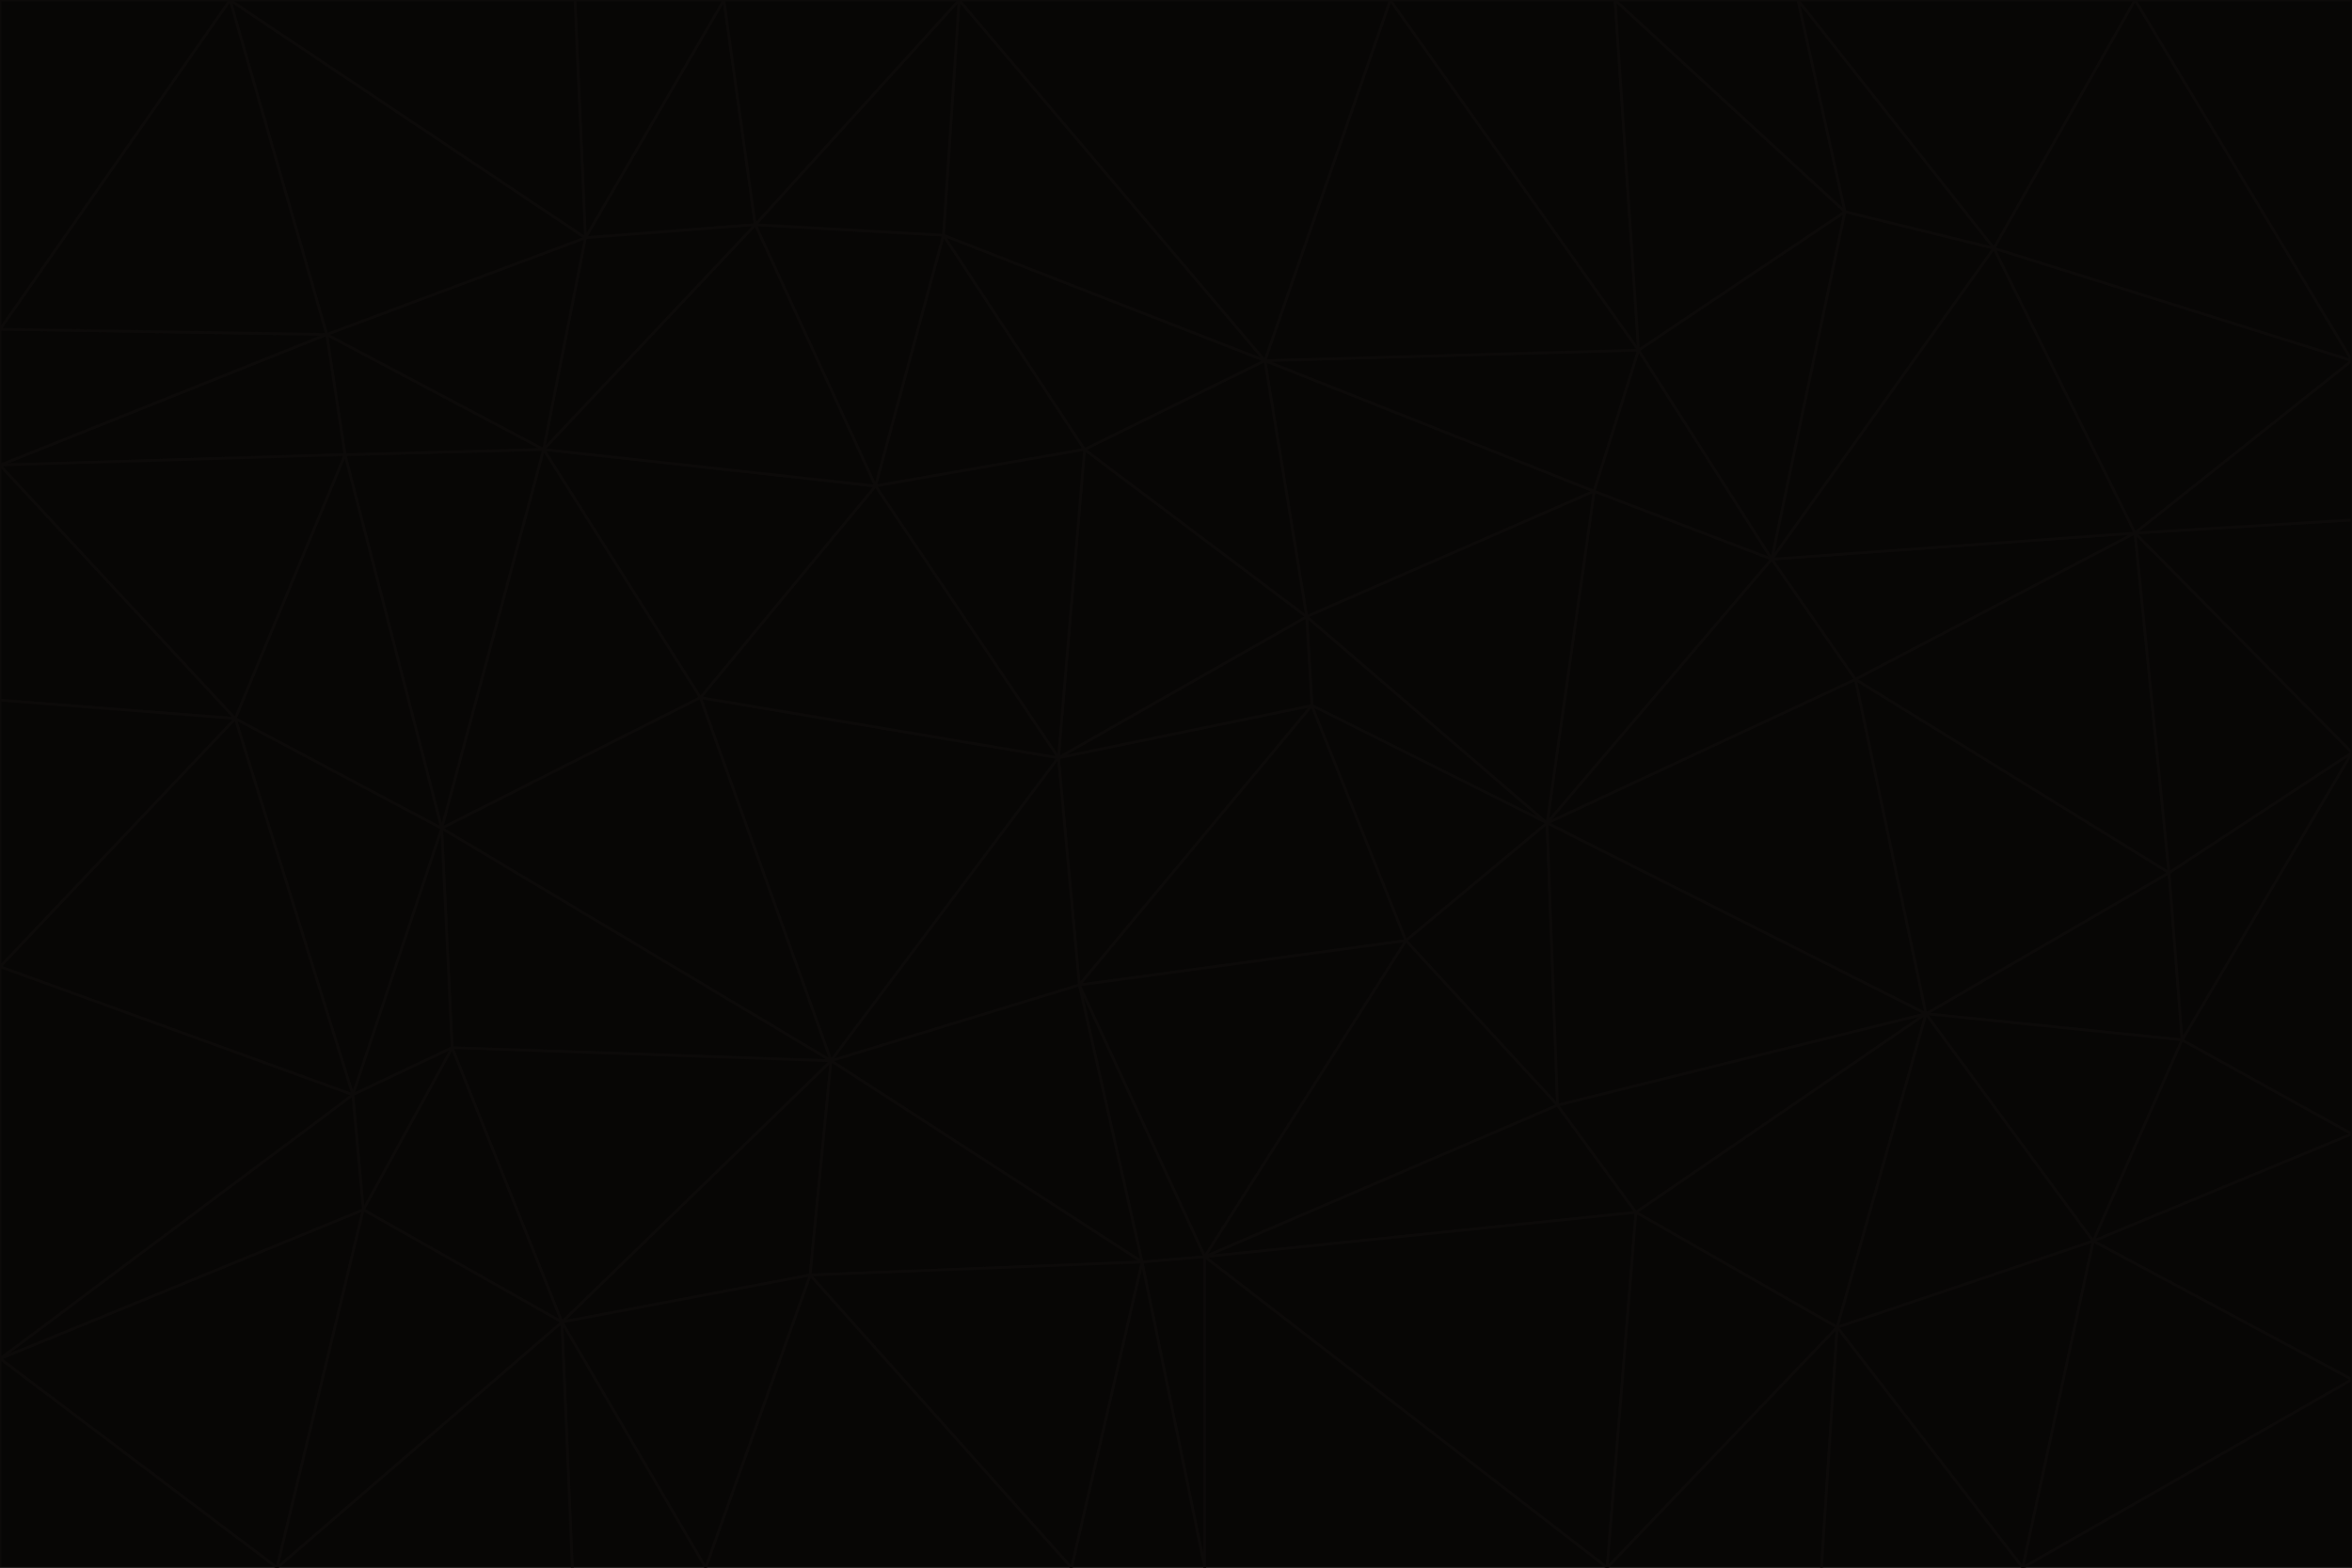 <svg id="visual" viewBox="0 0 900 600" width="900" height="600" xmlns="http://www.w3.org/2000/svg" xmlns:xlink="http://www.w3.org/1999/xlink" version="1.1"><g stroke-width="1" stroke-linejoin="bevel"><path d="M405 290L413 377L502 270Z" fill="#070605" stroke="#0c0a09"></path><path d="M413 377L538 360L502 270Z" fill="#070605" stroke="#0c0a09"></path><path d="M592 315L500 236L502 270Z" fill="#070605" stroke="#0c0a09"></path><path d="M502 270L500 236L405 290Z" fill="#070605" stroke="#0c0a09"></path><path d="M538 360L592 315L502 270Z" fill="#070605" stroke="#0c0a09"></path><path d="M413 377L461 481L538 360Z" fill="#070605" stroke="#0c0a09"></path><path d="M538 360L596 423L592 315Z" fill="#070605" stroke="#0c0a09"></path><path d="M413 377L437 483L461 481Z" fill="#070605" stroke="#0c0a09"></path><path d="M461 481L596 423L538 360Z" fill="#070605" stroke="#0c0a09"></path><path d="M500 236L415 172L405 290Z" fill="#070605" stroke="#0c0a09"></path><path d="M268 267L318 406L405 290Z" fill="#070605" stroke="#0c0a09"></path><path d="M405 290L318 406L413 377Z" fill="#070605" stroke="#0c0a09"></path><path d="M413 377L318 406L437 483Z" fill="#070605" stroke="#0c0a09"></path><path d="M610 188L484 138L500 236Z" fill="#070605" stroke="#0c0a09"></path><path d="M500 236L484 138L415 172Z" fill="#070605" stroke="#0c0a09"></path><path d="M361 90L335 186L415 172Z" fill="#070605" stroke="#0c0a09"></path><path d="M415 172L335 186L405 290Z" fill="#070605" stroke="#0c0a09"></path><path d="M678 214L610 188L592 315Z" fill="#070605" stroke="#0c0a09"></path><path d="M592 315L610 188L500 236Z" fill="#070605" stroke="#0c0a09"></path><path d="M335 186L268 267L405 290Z" fill="#070605" stroke="#0c0a09"></path><path d="M461 481L626 464L596 423Z" fill="#070605" stroke="#0c0a09"></path><path d="M737 388L710 260L592 315Z" fill="#070605" stroke="#0c0a09"></path><path d="M215 506L310 488L318 406Z" fill="#070605" stroke="#0c0a09"></path><path d="M318 406L310 488L437 483Z" fill="#070605" stroke="#0c0a09"></path><path d="M710 260L678 214L592 315Z" fill="#070605" stroke="#0c0a09"></path><path d="M610 188L627 134L484 138Z" fill="#070605" stroke="#0c0a09"></path><path d="M678 214L627 134L610 188Z" fill="#070605" stroke="#0c0a09"></path><path d="M737 388L592 315L596 423Z" fill="#070605" stroke="#0c0a09"></path><path d="M678 214L706 81L627 134Z" fill="#070605" stroke="#0c0a09"></path><path d="M484 138L361 90L415 172Z" fill="#070605" stroke="#0c0a09"></path><path d="M335 186L208 172L268 267Z" fill="#070605" stroke="#0c0a09"></path><path d="M367 0L361 90L484 138Z" fill="#070605" stroke="#0c0a09"></path><path d="M437 483L461 600L461 481Z" fill="#070605" stroke="#0c0a09"></path><path d="M461 481L615 600L626 464Z" fill="#070605" stroke="#0c0a09"></path><path d="M410 600L461 600L437 483Z" fill="#070605" stroke="#0c0a09"></path><path d="M310 488L410 600L437 483Z" fill="#070605" stroke="#0c0a09"></path><path d="M626 464L737 388L596 423Z" fill="#070605" stroke="#0c0a09"></path><path d="M703 508L737 388L626 464Z" fill="#070605" stroke="#0c0a09"></path><path d="M208 172L169 317L268 267Z" fill="#070605" stroke="#0c0a09"></path><path d="M268 267L169 317L318 406Z" fill="#070605" stroke="#0c0a09"></path><path d="M361 90L289 86L335 186Z" fill="#070605" stroke="#0c0a09"></path><path d="M615 600L703 508L626 464Z" fill="#070605" stroke="#0c0a09"></path><path d="M169 317L173 401L318 406Z" fill="#070605" stroke="#0c0a09"></path><path d="M310 488L270 600L410 600Z" fill="#070605" stroke="#0c0a09"></path><path d="M289 86L208 172L335 186Z" fill="#070605" stroke="#0c0a09"></path><path d="M173 401L215 506L318 406Z" fill="#070605" stroke="#0c0a09"></path><path d="M461 600L615 600L461 481Z" fill="#070605" stroke="#0c0a09"></path><path d="M215 506L270 600L310 488Z" fill="#070605" stroke="#0c0a09"></path><path d="M627 134L532 0L484 138Z" fill="#070605" stroke="#0c0a09"></path><path d="M361 90L367 0L289 86Z" fill="#070605" stroke="#0c0a09"></path><path d="M277 0L224 91L289 86Z" fill="#070605" stroke="#0c0a09"></path><path d="M289 86L224 91L208 172Z" fill="#070605" stroke="#0c0a09"></path><path d="M208 172L132 174L169 317Z" fill="#070605" stroke="#0c0a09"></path><path d="M173 401L139 463L215 506Z" fill="#070605" stroke="#0c0a09"></path><path d="M215 506L219 600L270 600Z" fill="#070605" stroke="#0c0a09"></path><path d="M169 317L135 419L173 401Z" fill="#070605" stroke="#0c0a09"></path><path d="M90 275L135 419L169 317Z" fill="#070605" stroke="#0c0a09"></path><path d="M532 0L367 0L484 138Z" fill="#070605" stroke="#0c0a09"></path><path d="M763 95L706 81L678 214Z" fill="#070605" stroke="#0c0a09"></path><path d="M627 134L618 0L532 0Z" fill="#070605" stroke="#0c0a09"></path><path d="M817 204L678 214L710 260Z" fill="#070605" stroke="#0c0a09"></path><path d="M135 419L139 463L173 401Z" fill="#070605" stroke="#0c0a09"></path><path d="M615 600L697 600L703 508Z" fill="#070605" stroke="#0c0a09"></path><path d="M835 398L830 334L737 388Z" fill="#070605" stroke="#0c0a09"></path><path d="M706 81L618 0L627 134Z" fill="#070605" stroke="#0c0a09"></path><path d="M106 600L219 600L215 506Z" fill="#070605" stroke="#0c0a09"></path><path d="M125 128L132 174L208 172Z" fill="#070605" stroke="#0c0a09"></path><path d="M801 475L737 388L703 508Z" fill="#070605" stroke="#0c0a09"></path><path d="M737 388L830 334L710 260Z" fill="#070605" stroke="#0c0a09"></path><path d="M774 600L801 475L703 508Z" fill="#070605" stroke="#0c0a09"></path><path d="M830 334L817 204L710 260Z" fill="#070605" stroke="#0c0a09"></path><path d="M132 174L90 275L169 317Z" fill="#070605" stroke="#0c0a09"></path><path d="M0 520L106 600L139 463Z" fill="#070605" stroke="#0c0a09"></path><path d="M367 0L277 0L289 86Z" fill="#070605" stroke="#0c0a09"></path><path d="M224 91L125 128L208 172Z" fill="#070605" stroke="#0c0a09"></path><path d="M801 475L835 398L737 388Z" fill="#070605" stroke="#0c0a09"></path><path d="M817 204L763 95L678 214Z" fill="#070605" stroke="#0c0a09"></path><path d="M706 81L688 0L618 0Z" fill="#070605" stroke="#0c0a09"></path><path d="M88 0L125 128L224 91Z" fill="#070605" stroke="#0c0a09"></path><path d="M0 178L0 268L90 275Z" fill="#070605" stroke="#0c0a09"></path><path d="M763 95L688 0L706 81Z" fill="#070605" stroke="#0c0a09"></path><path d="M277 0L220 0L224 91Z" fill="#070605" stroke="#0c0a09"></path><path d="M697 600L774 600L703 508Z" fill="#070605" stroke="#0c0a09"></path><path d="M801 475L900 434L835 398Z" fill="#070605" stroke="#0c0a09"></path><path d="M900 434L900 288L835 398Z" fill="#070605" stroke="#0c0a09"></path><path d="M835 398L900 288L830 334Z" fill="#070605" stroke="#0c0a09"></path><path d="M830 334L900 288L817 204Z" fill="#070605" stroke="#0c0a09"></path><path d="M817 204L900 138L763 95Z" fill="#070605" stroke="#0c0a09"></path><path d="M0 520L139 463L135 419Z" fill="#070605" stroke="#0c0a09"></path><path d="M139 463L106 600L215 506Z" fill="#070605" stroke="#0c0a09"></path><path d="M900 528L900 434L801 475Z" fill="#070605" stroke="#0c0a09"></path><path d="M900 288L900 199L817 204Z" fill="#070605" stroke="#0c0a09"></path><path d="M763 95L817 0L688 0Z" fill="#070605" stroke="#0c0a09"></path><path d="M90 275L0 370L135 419Z" fill="#070605" stroke="#0c0a09"></path><path d="M0 268L0 370L90 275Z" fill="#070605" stroke="#0c0a09"></path><path d="M0 178L132 174L125 128Z" fill="#070605" stroke="#0c0a09"></path><path d="M0 178L90 275L132 174Z" fill="#070605" stroke="#0c0a09"></path><path d="M900 199L900 138L817 204Z" fill="#070605" stroke="#0c0a09"></path><path d="M774 600L900 528L801 475Z" fill="#070605" stroke="#0c0a09"></path><path d="M900 138L817 0L763 95Z" fill="#070605" stroke="#0c0a09"></path><path d="M0 126L0 178L125 128Z" fill="#070605" stroke="#0c0a09"></path><path d="M220 0L88 0L224 91Z" fill="#070605" stroke="#0c0a09"></path><path d="M0 370L0 520L135 419Z" fill="#070605" stroke="#0c0a09"></path><path d="M88 0L0 126L125 128Z" fill="#070605" stroke="#0c0a09"></path><path d="M774 600L900 600L900 528Z" fill="#070605" stroke="#0c0a09"></path><path d="M0 520L0 600L106 600Z" fill="#070605" stroke="#0c0a09"></path><path d="M900 138L900 0L817 0Z" fill="#070605" stroke="#0c0a09"></path><path d="M88 0L0 0L0 126Z" fill="#070605" stroke="#0c0a09"></path></g></svg>